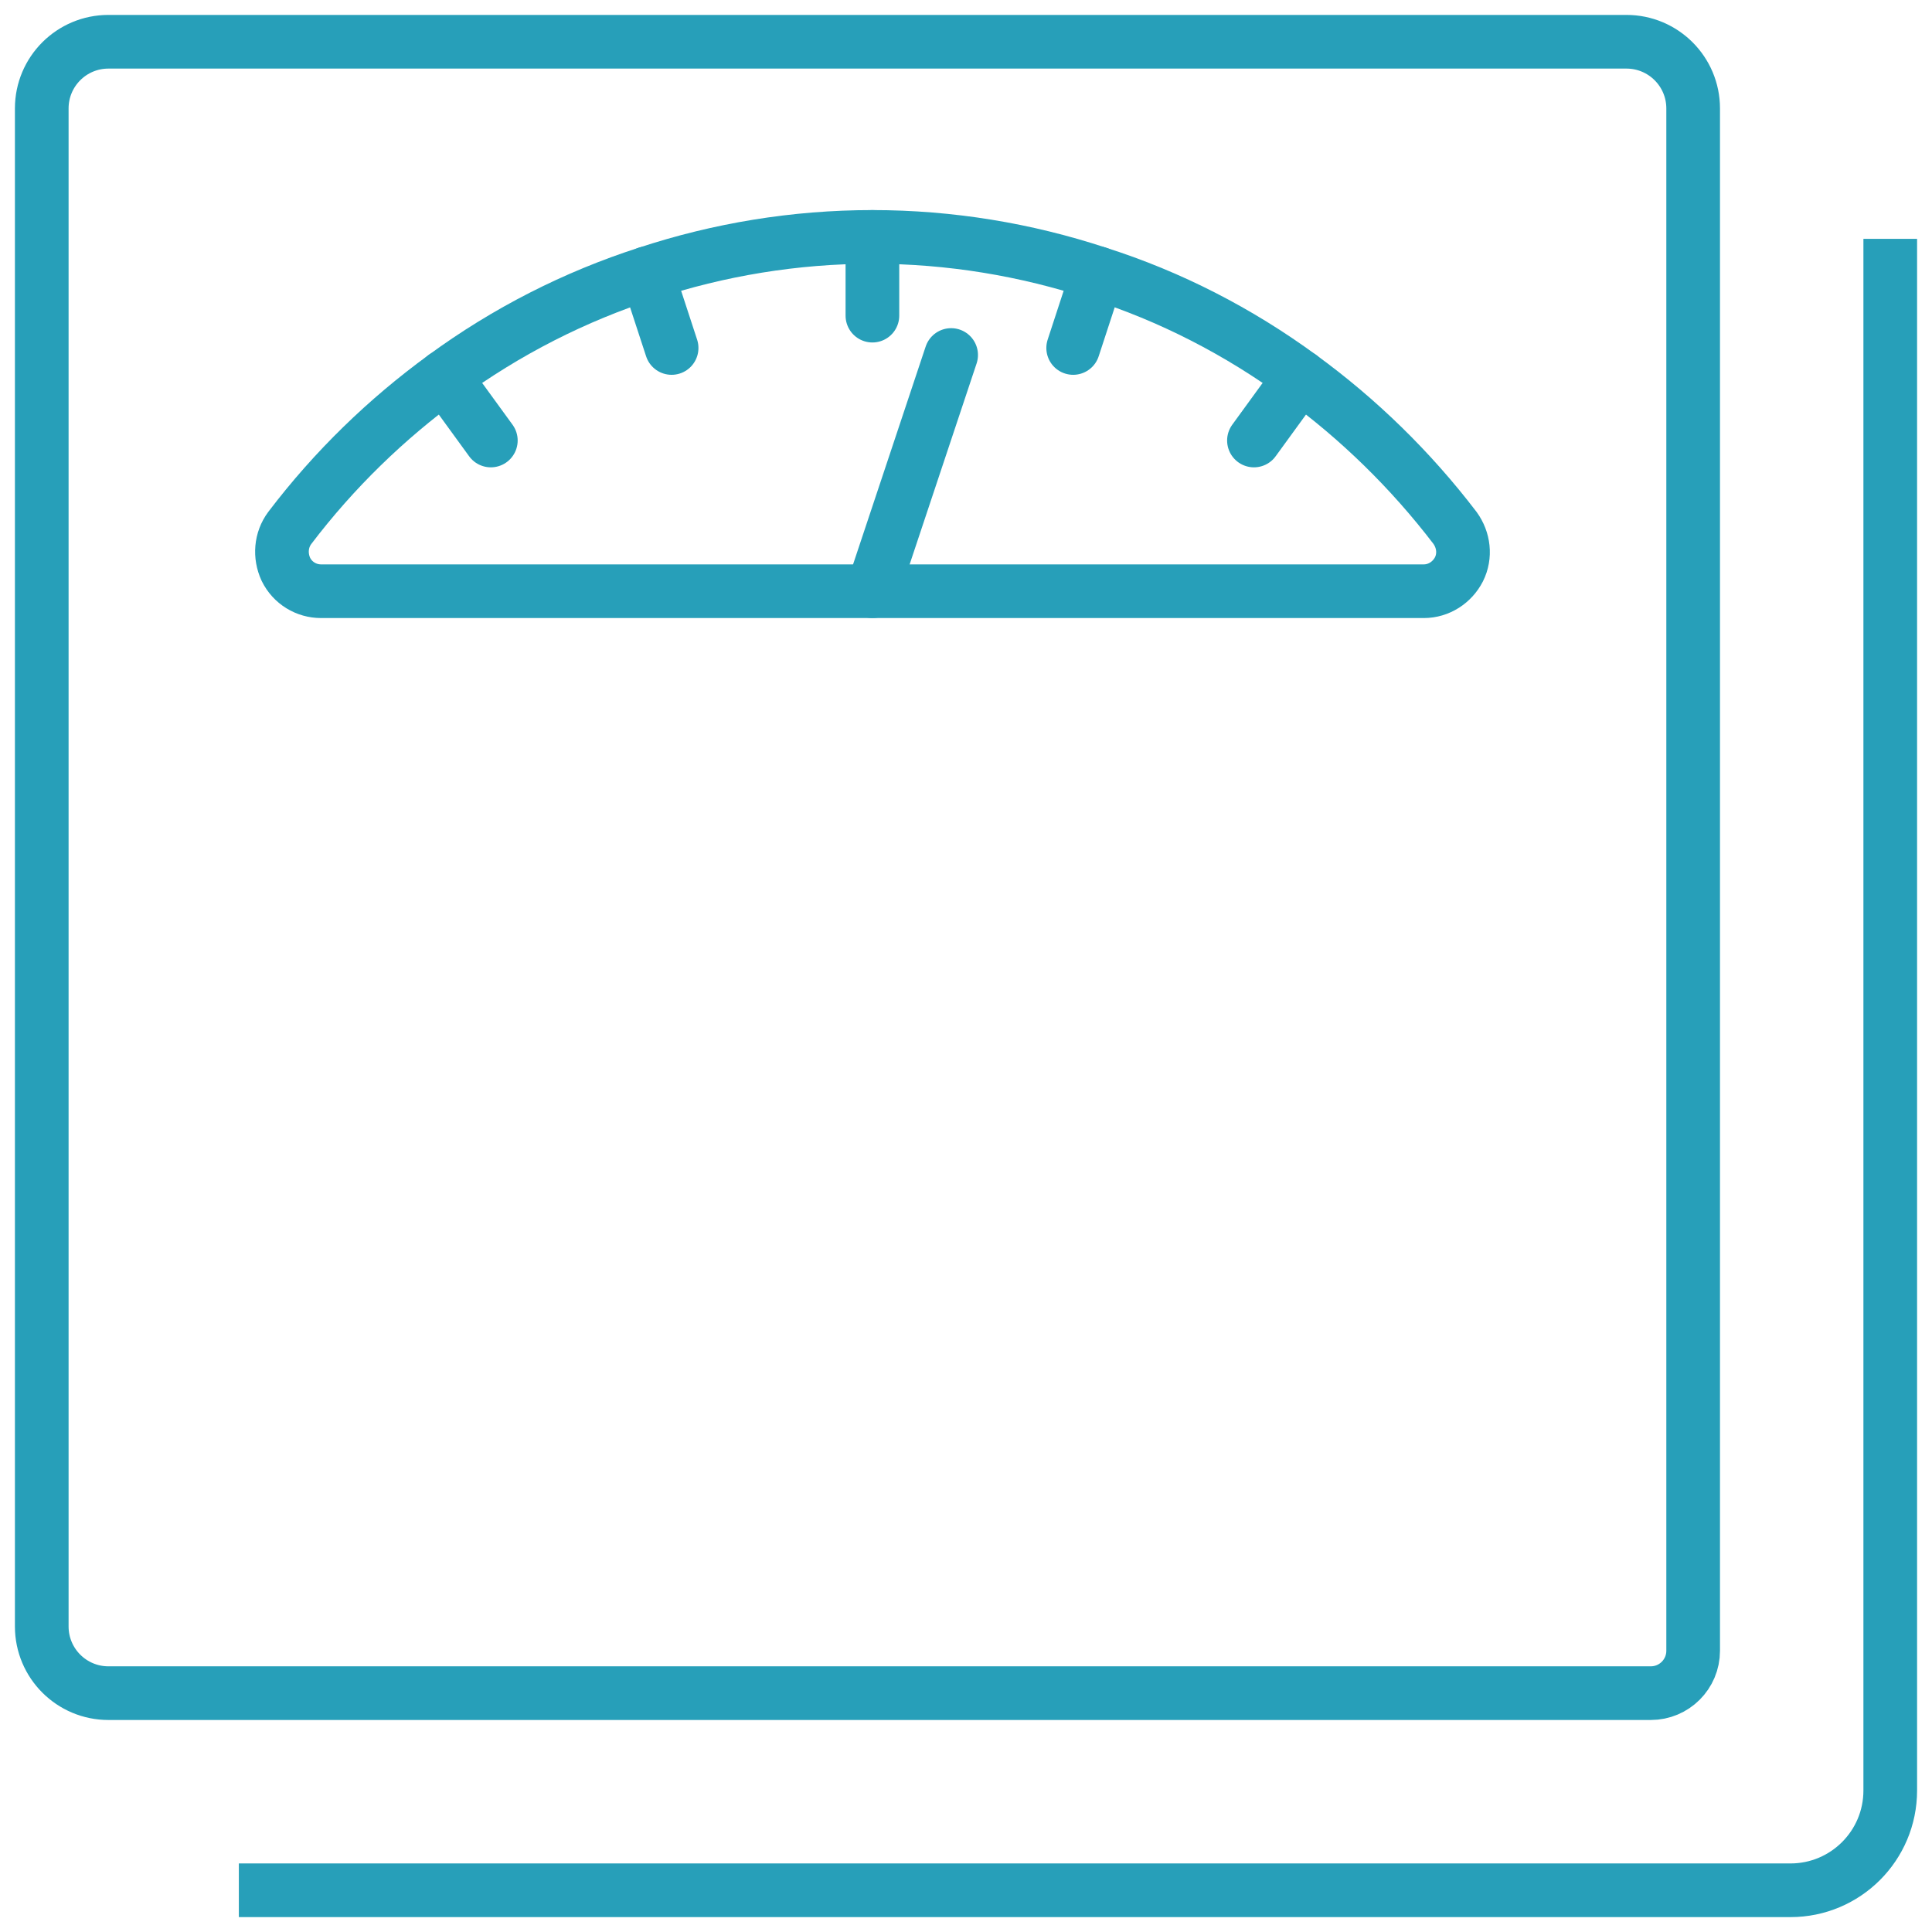 <svg width="72" height="72" viewBox="0 0 72 72" fill="none" xmlns="http://www.w3.org/2000/svg">
<g id="Group 35625">
<path id="Vector" d="M4.041 1.556H60.613C61.986 1.556 63.099 2.668 63.099 4.041V61.519C63.099 62.392 62.392 63.099 61.519 63.099H4.041C2.668 63.099 1.556 61.986 1.556 60.613V4.041C1.556 2.668 2.668 1.556 4.041 1.556Z" stroke="#279FB9" stroke-width="2" stroke-linecap="round" stroke-linejoin="round"/>
<path id="Vector_2" d="M70.444 8.902V66.726C70.444 68.782 68.778 70.445 66.726 70.445H8.901" stroke="#279FB9" stroke-width="2" stroke-linejoin="round"/>
<g id="Group 35626">
<path id="Vector_3" d="M32.512 22.033H53.062C53.617 22.033 54.12 21.708 54.372 21.215C54.623 20.712 54.55 20.125 54.225 19.675C52.569 17.506 50.62 15.609 48.461 14.037C46.156 12.35 43.609 11.04 40.906 10.181C38.234 9.3 35.404 8.829 32.512 8.829C29.62 8.829 26.791 9.3 24.118 10.181C21.415 11.05 18.868 12.35 16.563 14.037C14.404 15.609 12.455 17.495 10.799 19.675C10.464 20.125 10.422 20.712 10.653 21.215C10.904 21.729 11.418 22.033 11.963 22.033H32.512Z" stroke="#279FB9" stroke-width="2" stroke-linecap="round" stroke-linejoin="round"/>
<path id="Vector_4" d="M32.512 22.033L35.446 13.23" stroke="#279FB9" stroke-width="2" stroke-linecap="round" stroke-linejoin="round"/>
<path id="Vector_5" d="M32.512 8.829V11.763" stroke="#279FB9" stroke-width="2" stroke-linecap="round" stroke-linejoin="round"/>
<path id="Vector_6" d="M24.117 10.181L25.029 12.968" stroke="#279FB9" stroke-width="2" stroke-linecap="round" stroke-linejoin="round"/>
<path id="Vector_7" d="M40.906 10.181L39.994 12.968" stroke="#279FB9" stroke-width="2" stroke-linecap="round" stroke-linejoin="round"/>
<path id="Vector_8" d="M16.562 14.037L18.292 16.416" stroke="#279FB9" stroke-width="2" stroke-linecap="round" stroke-linejoin="round"/>
<path id="Vector_9" d="M48.461 14.037L46.731 16.416" stroke="#279FB9" stroke-width="2" stroke-linecap="round" stroke-linejoin="round"/>
</g>
</g>
</svg>
